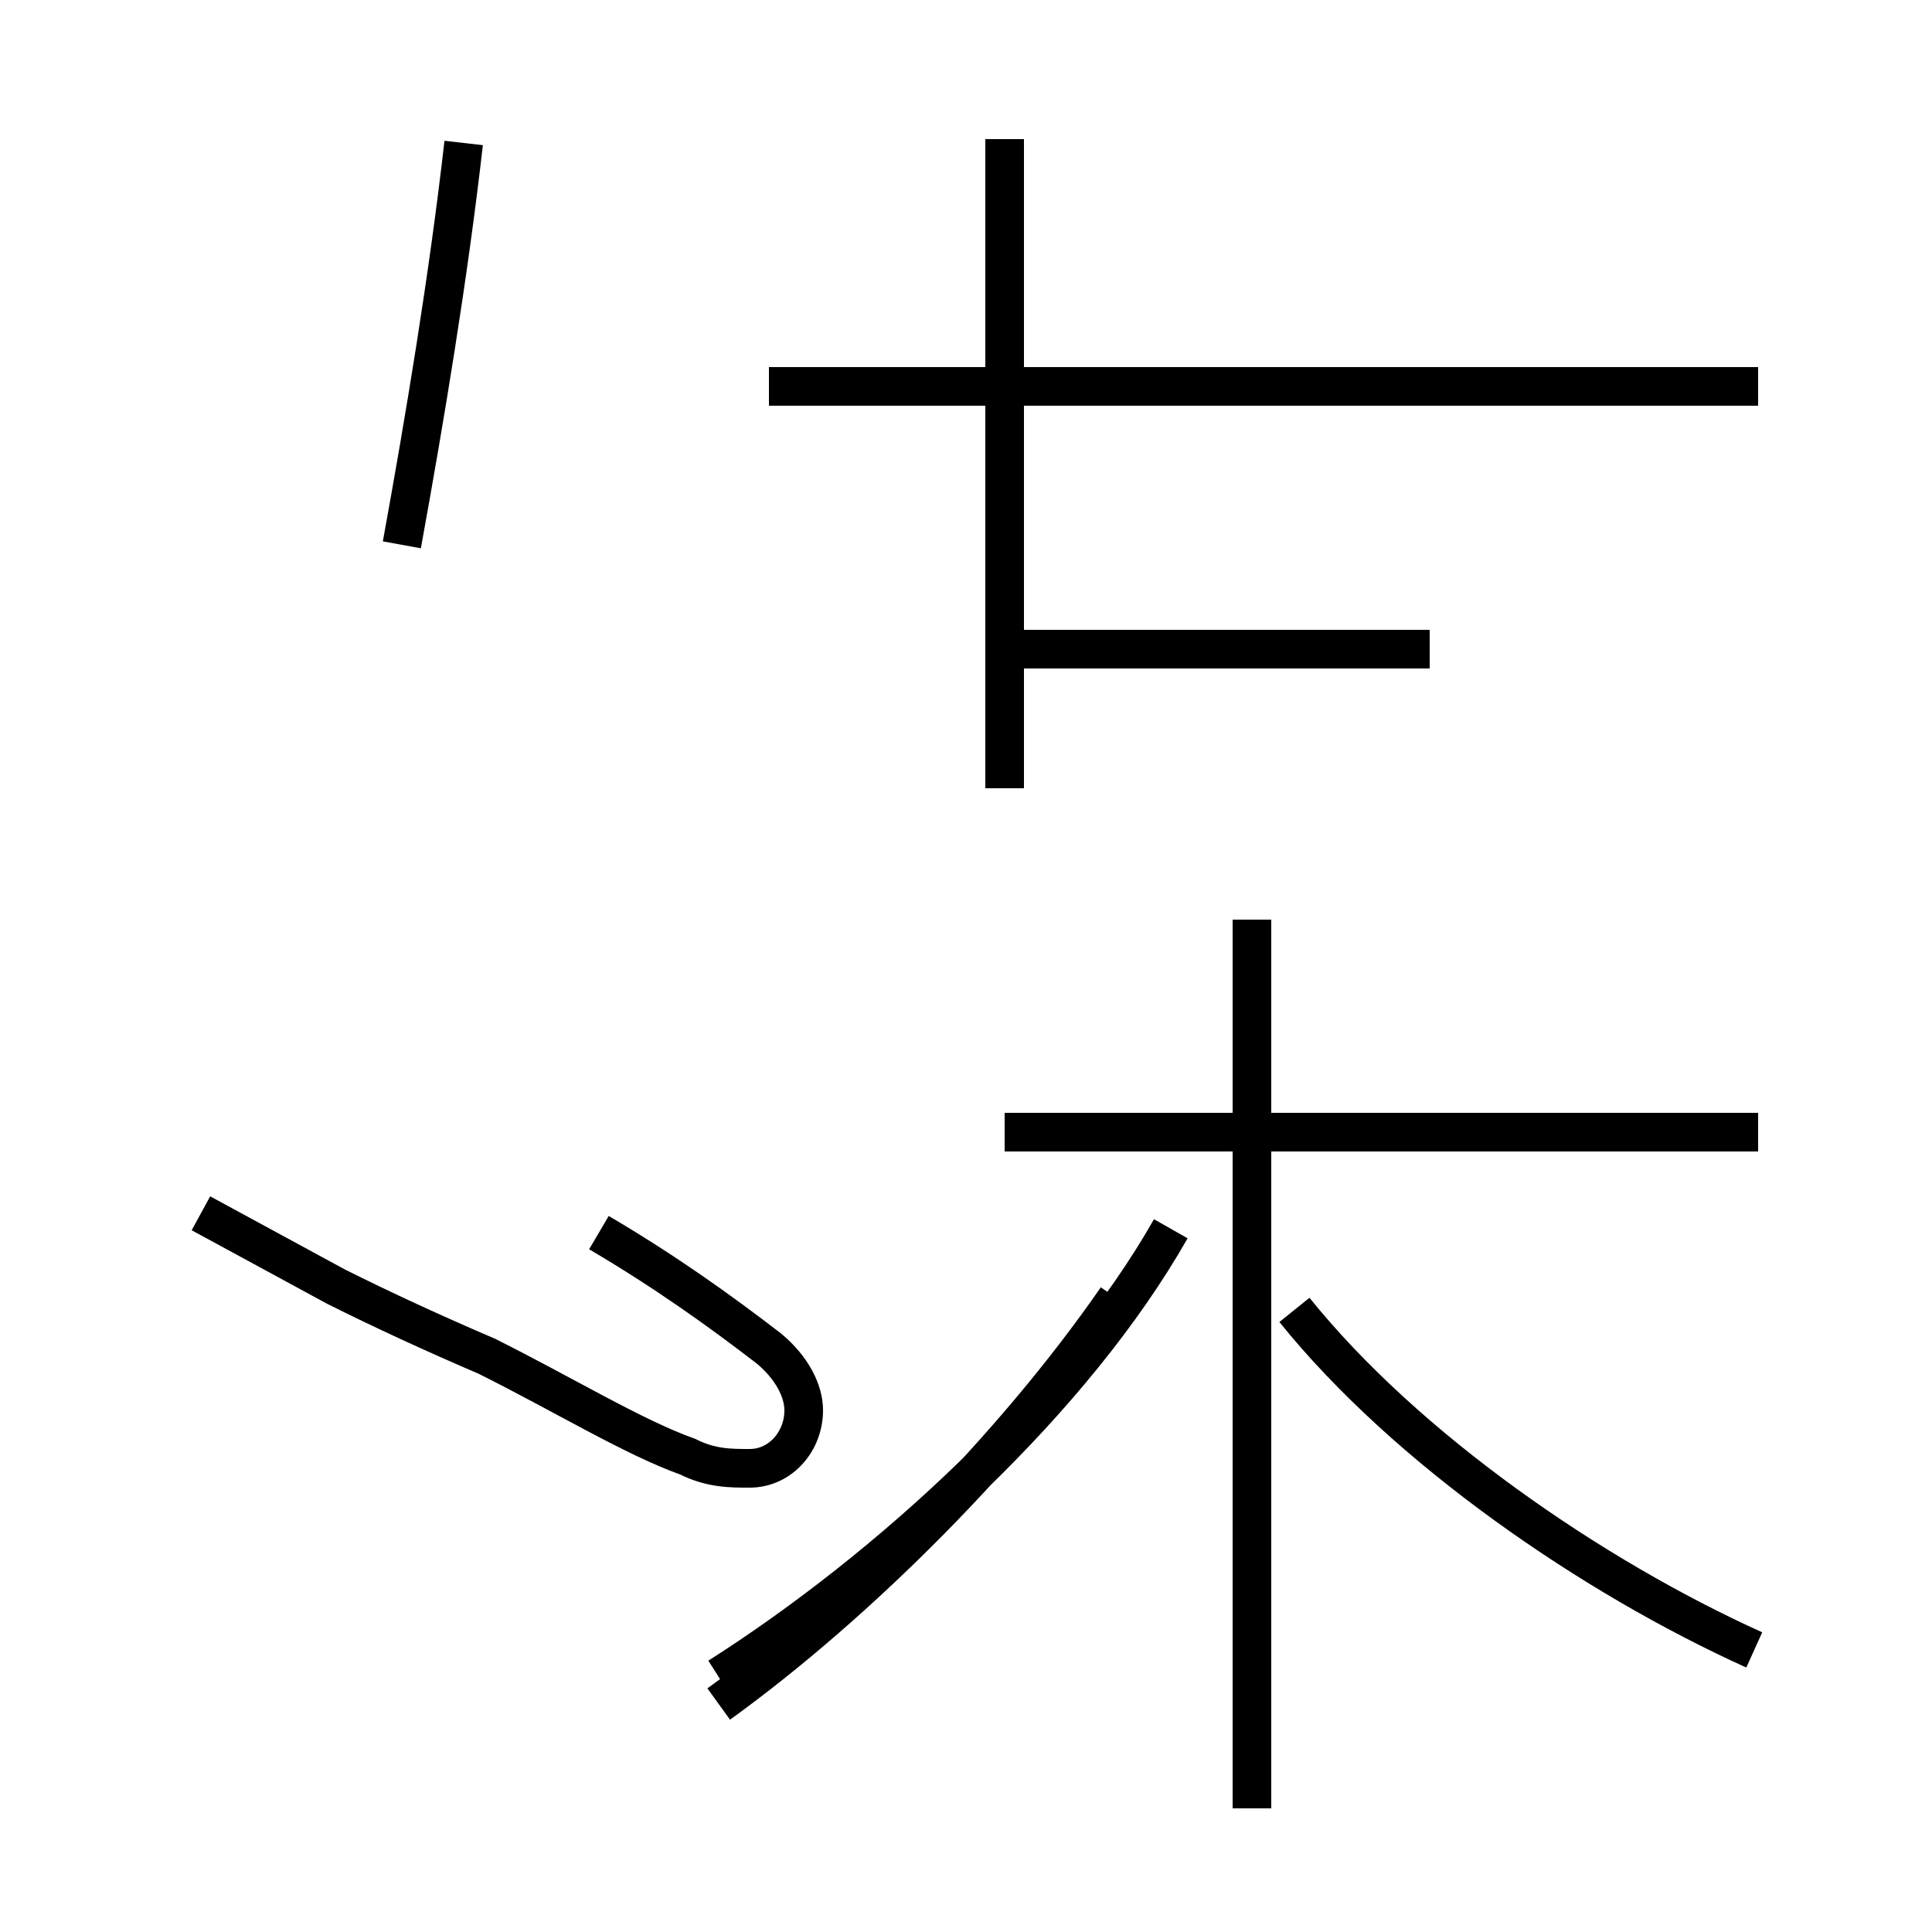 <?xml version='1.0' encoding='utf8'?>
<svg viewBox="0.0 -44.0 50.0 50.0" version="1.1" xmlns="http://www.w3.org/2000/svg">
<rect x="0.0" y="-44.0" width="50.0" height="50.0" fill="#808080" stroke="none"/>
<rect x="-1000" y="-1000" width="2000" height="2000" stroke="white" fill="white"/>
<g style="fill:none; stroke:#000000;  stroke-width:1">
<path d="M 5.2 12.6 C 6.3 12.0 7.6 11.3 8.7 10.7 C 9.9 10.1 11.2 9.5 12.6 8.9 C 14.6 7.9 16.4 6.8 17.8 6.3 C 18.4 6.0 18.9 6.0 19.4 6.0 C 20.2 6.0 20.8 6.7 20.8 7.5 C 20.8 8.0 20.5 8.6 19.9 9.1 C 18.6 10.1 17.2 11.1 15.5 12.1 M 10.4 29.9 C 11.0 33.2 11.6 36.8 12.0 40.3 M 18.6 0.6 C 23.0 3.4 27.8 7.8 30.3 12.2 M 18.6 -0.1 C 22.2 2.5 26.2 6.5 28.9 10.4 M 26.0 23.6 L 26.0 40.4 M 26.0 27.2 L 37.0 27.2 M 26.0 14.7 L 45.5 14.7 M 32.4 -2.8 L 32.4 20.2 M 45.5 34.0 L 19.9 34.0 M 45.4 1.3 C 41.2 3.2 36.4 6.5 33.5 10.1 " transform="scale(1, -1)" />
</g>
</svg>